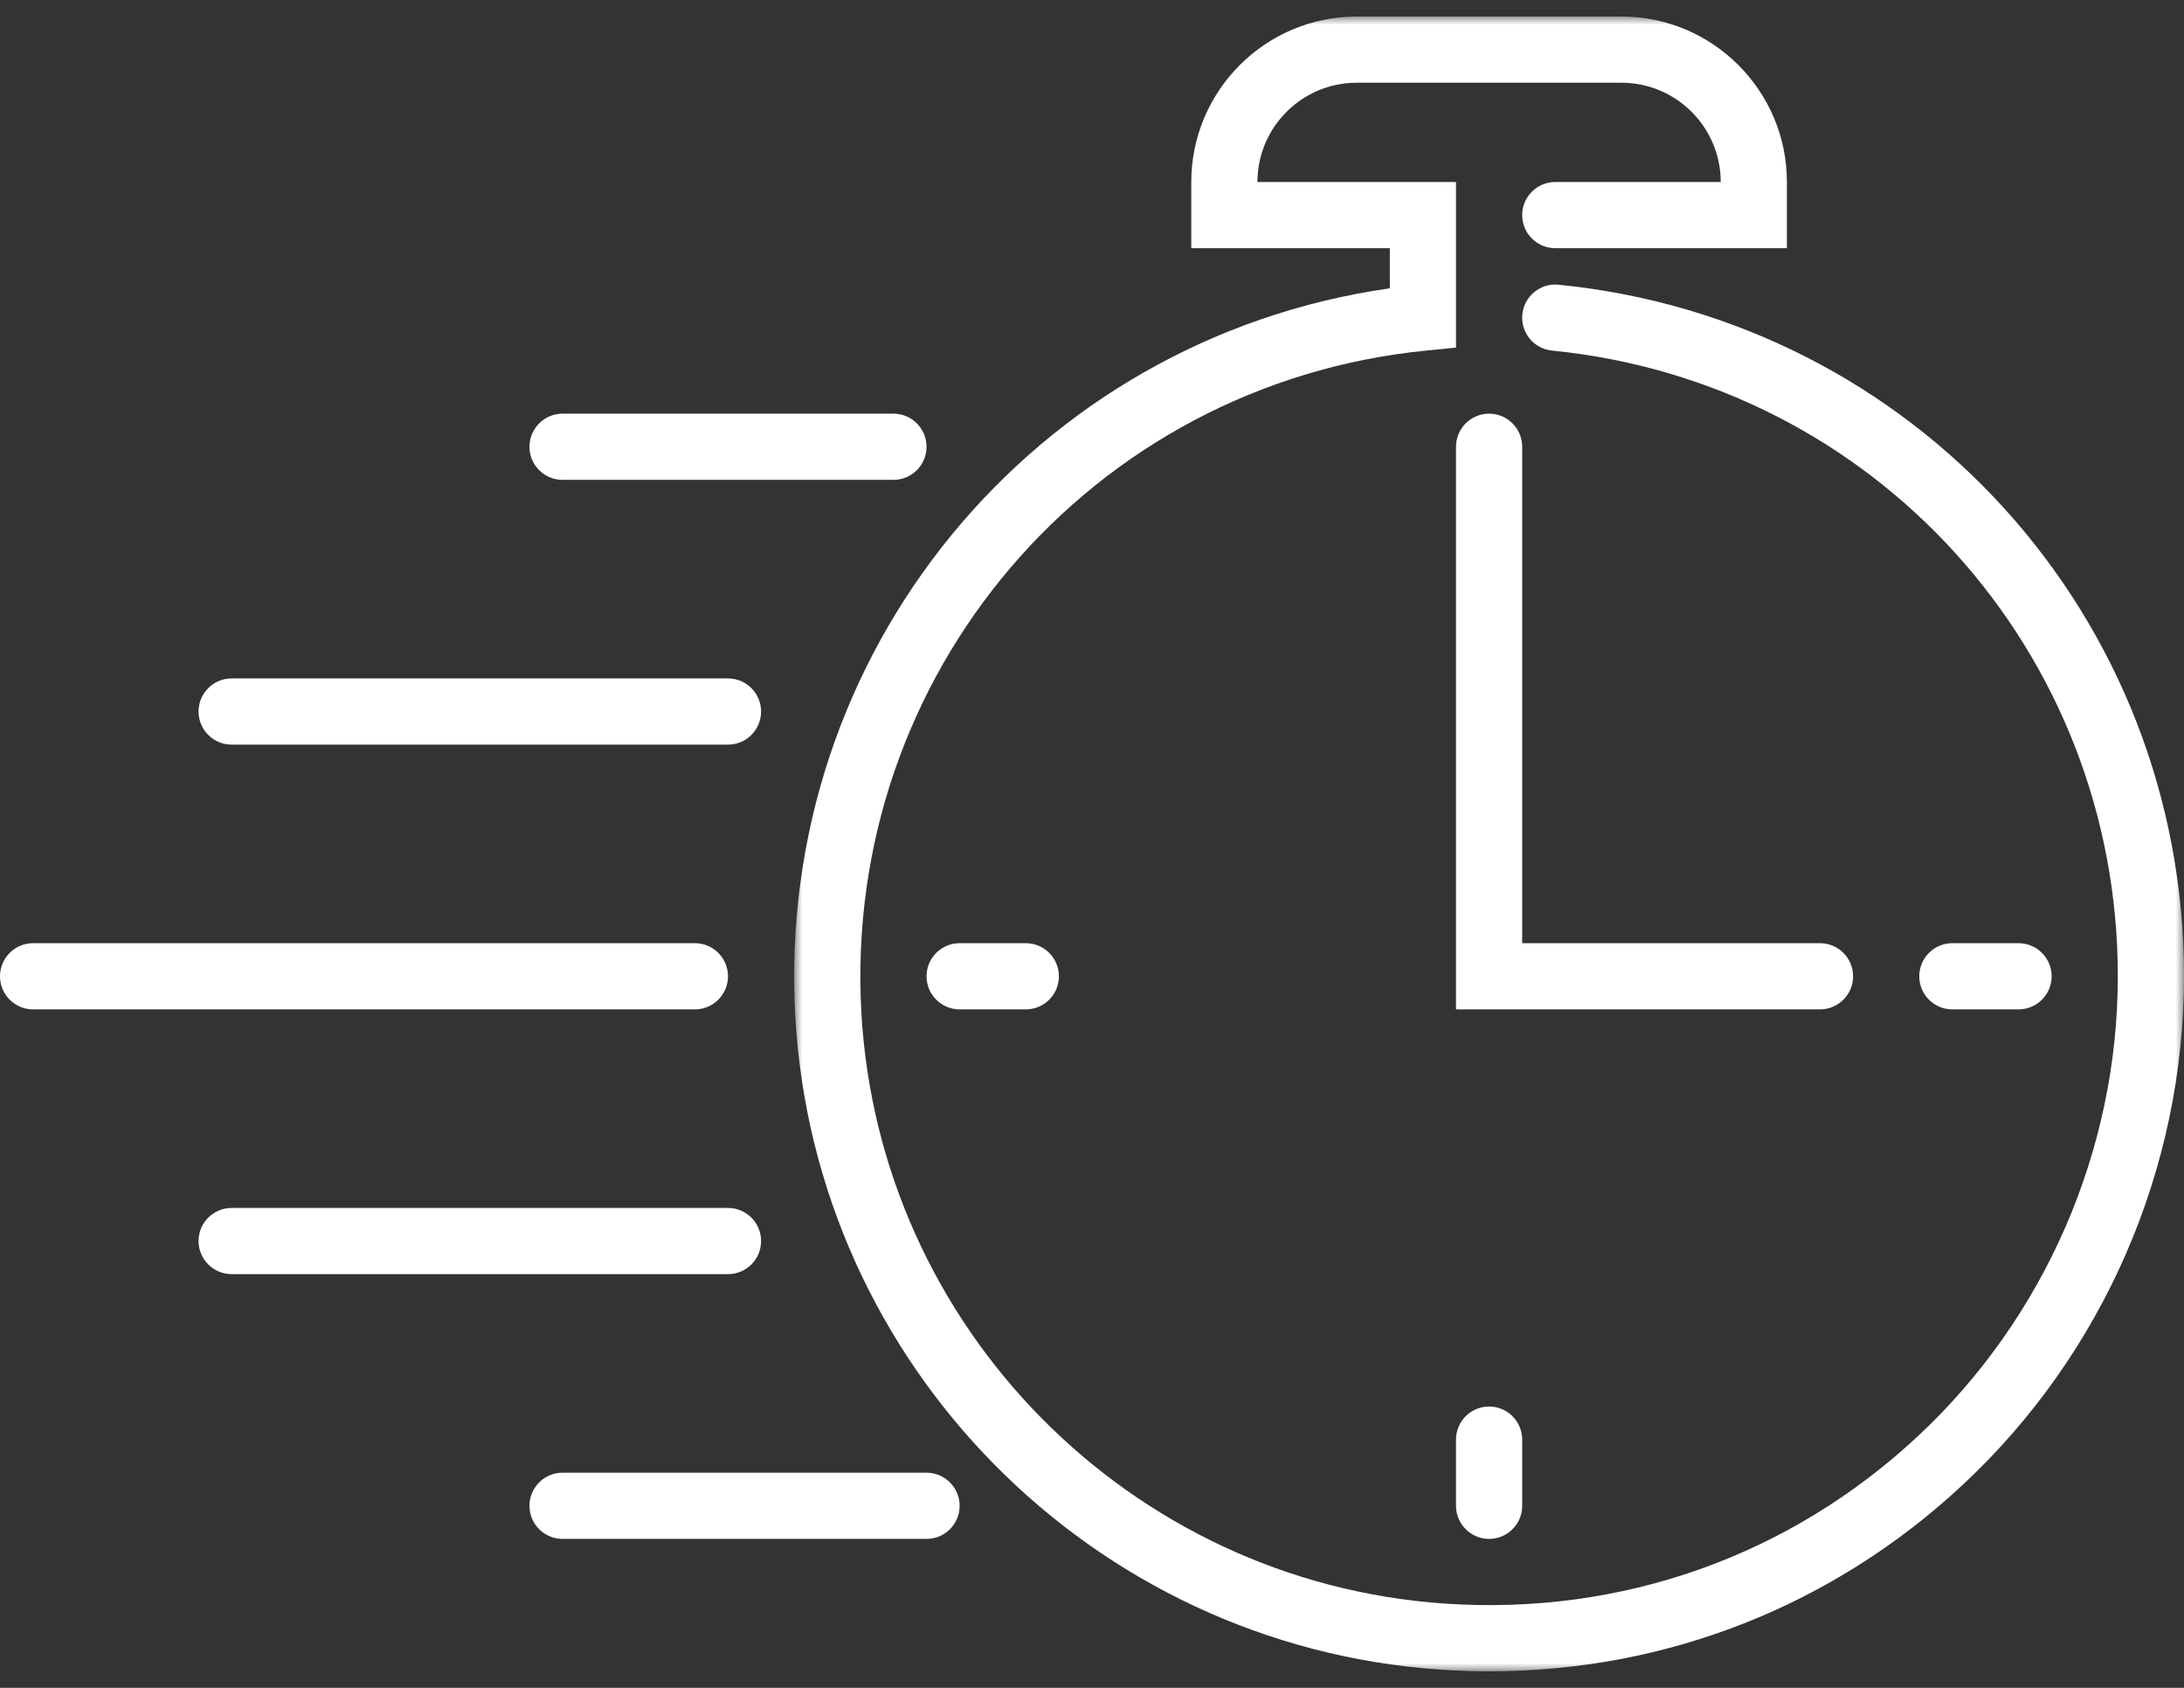 <svg width="132" height="102" viewBox="0 0 132 102" fill="none" xmlns="http://www.w3.org/2000/svg">
<rect x="0" y="0" width="132" height="102" fill="#333333" stroke="none"/>
<mask id="mask0" mask-type="alpha" maskUnits="userSpaceOnUse" x="47" y="1" width="85" height="101">
<path fill-rule="evenodd" clip-rule="evenodd" d="M48 1H132V101.001H48V1Z" fill="white"/>
</mask>
<g mask="url(#mask0)">
<path fill-rule="evenodd" clip-rule="evenodd" d="M94.197 17.206C93.101 17.093 92.119 17.901 92.009 18.998C91.9 20.099 92.703 21.078 93.801 21.186C113.298 23.123 128 39.379 128 58.999C128 69.496 123.595 79.624 115.918 86.79C108.134 94.053 97.966 97.647 87.287 96.906C68.271 95.587 53.128 80.233 52.061 61.19C50.918 40.773 65.912 23.201 86.197 21.186L88 21.008V10.999H76C76 7.691 78.691 5 82 5H98C101.308 5 104 7.691 104 10.999H94C92.895 10.999 92 11.895 92 12.999C92 14.104 92.895 14.999 94 14.999H108V10.999C108 5.486 103.513 1 98 1H82C76.485 1 72 5.486 72 10.999V14.999H84V17.424C62.497 20.483 46.838 39.459 48.067 61.413C49.246 82.465 65.988 99.439 87.01 100.896C88.025 100.966 89.033 101 90.038 101C100.718 101 110.782 97.052 118.646 89.713C127.133 81.796 132 70.6 132 58.999C132 37.313 115.748 19.346 94.197 17.206Z" fill="white"/>
</g>
<path fill-rule="evenodd" clip-rule="evenodd" d="M112 58.999C112 57.895 111.104 56.999 110 56.999H92V26.999C92 25.895 91.104 24.999 90 24.999C88.896 24.999 88 25.895 88 26.999V60.999H110C111.104 60.999 112 60.103 112 58.999Z" fill="white"/>
<path fill-rule="evenodd" clip-rule="evenodd" d="M62 56.999H58C56.896 56.999 56 57.895 56 58.999C56 60.103 56.896 60.999 58 60.999H62C63.104 60.999 64 60.103 64 58.999C64 57.895 63.104 56.999 62 56.999Z" fill="white"/>
<path fill-rule="evenodd" clip-rule="evenodd" d="M88 86.999V90.999C88 92.103 88.896 92.999 90 92.999C91.104 92.999 92 92.103 92 90.999V86.999C92 85.895 91.104 84.999 90 84.999C88.896 84.999 88 85.895 88 86.999Z" fill="white"/>
<path fill-rule="evenodd" clip-rule="evenodd" d="M122 60.999C123.104 60.999 124 60.103 124 58.999C124 57.895 123.104 56.999 122 56.999H118C116.896 56.999 116 57.895 116 58.999C116 60.103 116.896 60.999 118 60.999H122Z" fill="white"/>
<path fill-rule="evenodd" clip-rule="evenodd" d="M44 58.999C44 57.895 43.104 56.999 42 56.999H2C0.896 56.999 0 57.895 0 58.999C0 60.103 0.896 60.999 2 60.999H42C43.104 60.999 44 60.103 44 58.999Z" fill="white"/>
<path fill-rule="evenodd" clip-rule="evenodd" d="M14 44.999H44C45.104 44.999 46 44.103 46 42.999C46 41.895 45.104 40.999 44 40.999H14C12.896 40.999 12 41.895 12 42.999C12 44.103 12.896 44.999 14 44.999Z" fill="white"/>
<path fill-rule="evenodd" clip-rule="evenodd" d="M34 28.999H54C55.104 28.999 56 28.103 56 26.999C56 25.895 55.104 24.999 54 24.999H34C32.896 24.999 32 25.895 32 26.999C32 28.103 32.896 28.999 34 28.999Z" fill="white"/>
<path fill-rule="evenodd" clip-rule="evenodd" d="M46 74.999C46 73.895 45.104 72.999 44 72.999H14C12.896 72.999 12 73.895 12 74.999C12 76.103 12.896 76.999 14 76.999H44C45.104 76.999 46 76.103 46 74.999Z" fill="white"/>
<path fill-rule="evenodd" clip-rule="evenodd" d="M56 88.999H34C32.896 88.999 32 89.895 32 90.999C32 92.103 32.896 92.999 34 92.999H56C57.104 92.999 58 92.103 58 90.999C58 89.895 57.104 88.999 56 88.999Z" fill="white"/>
</svg>
